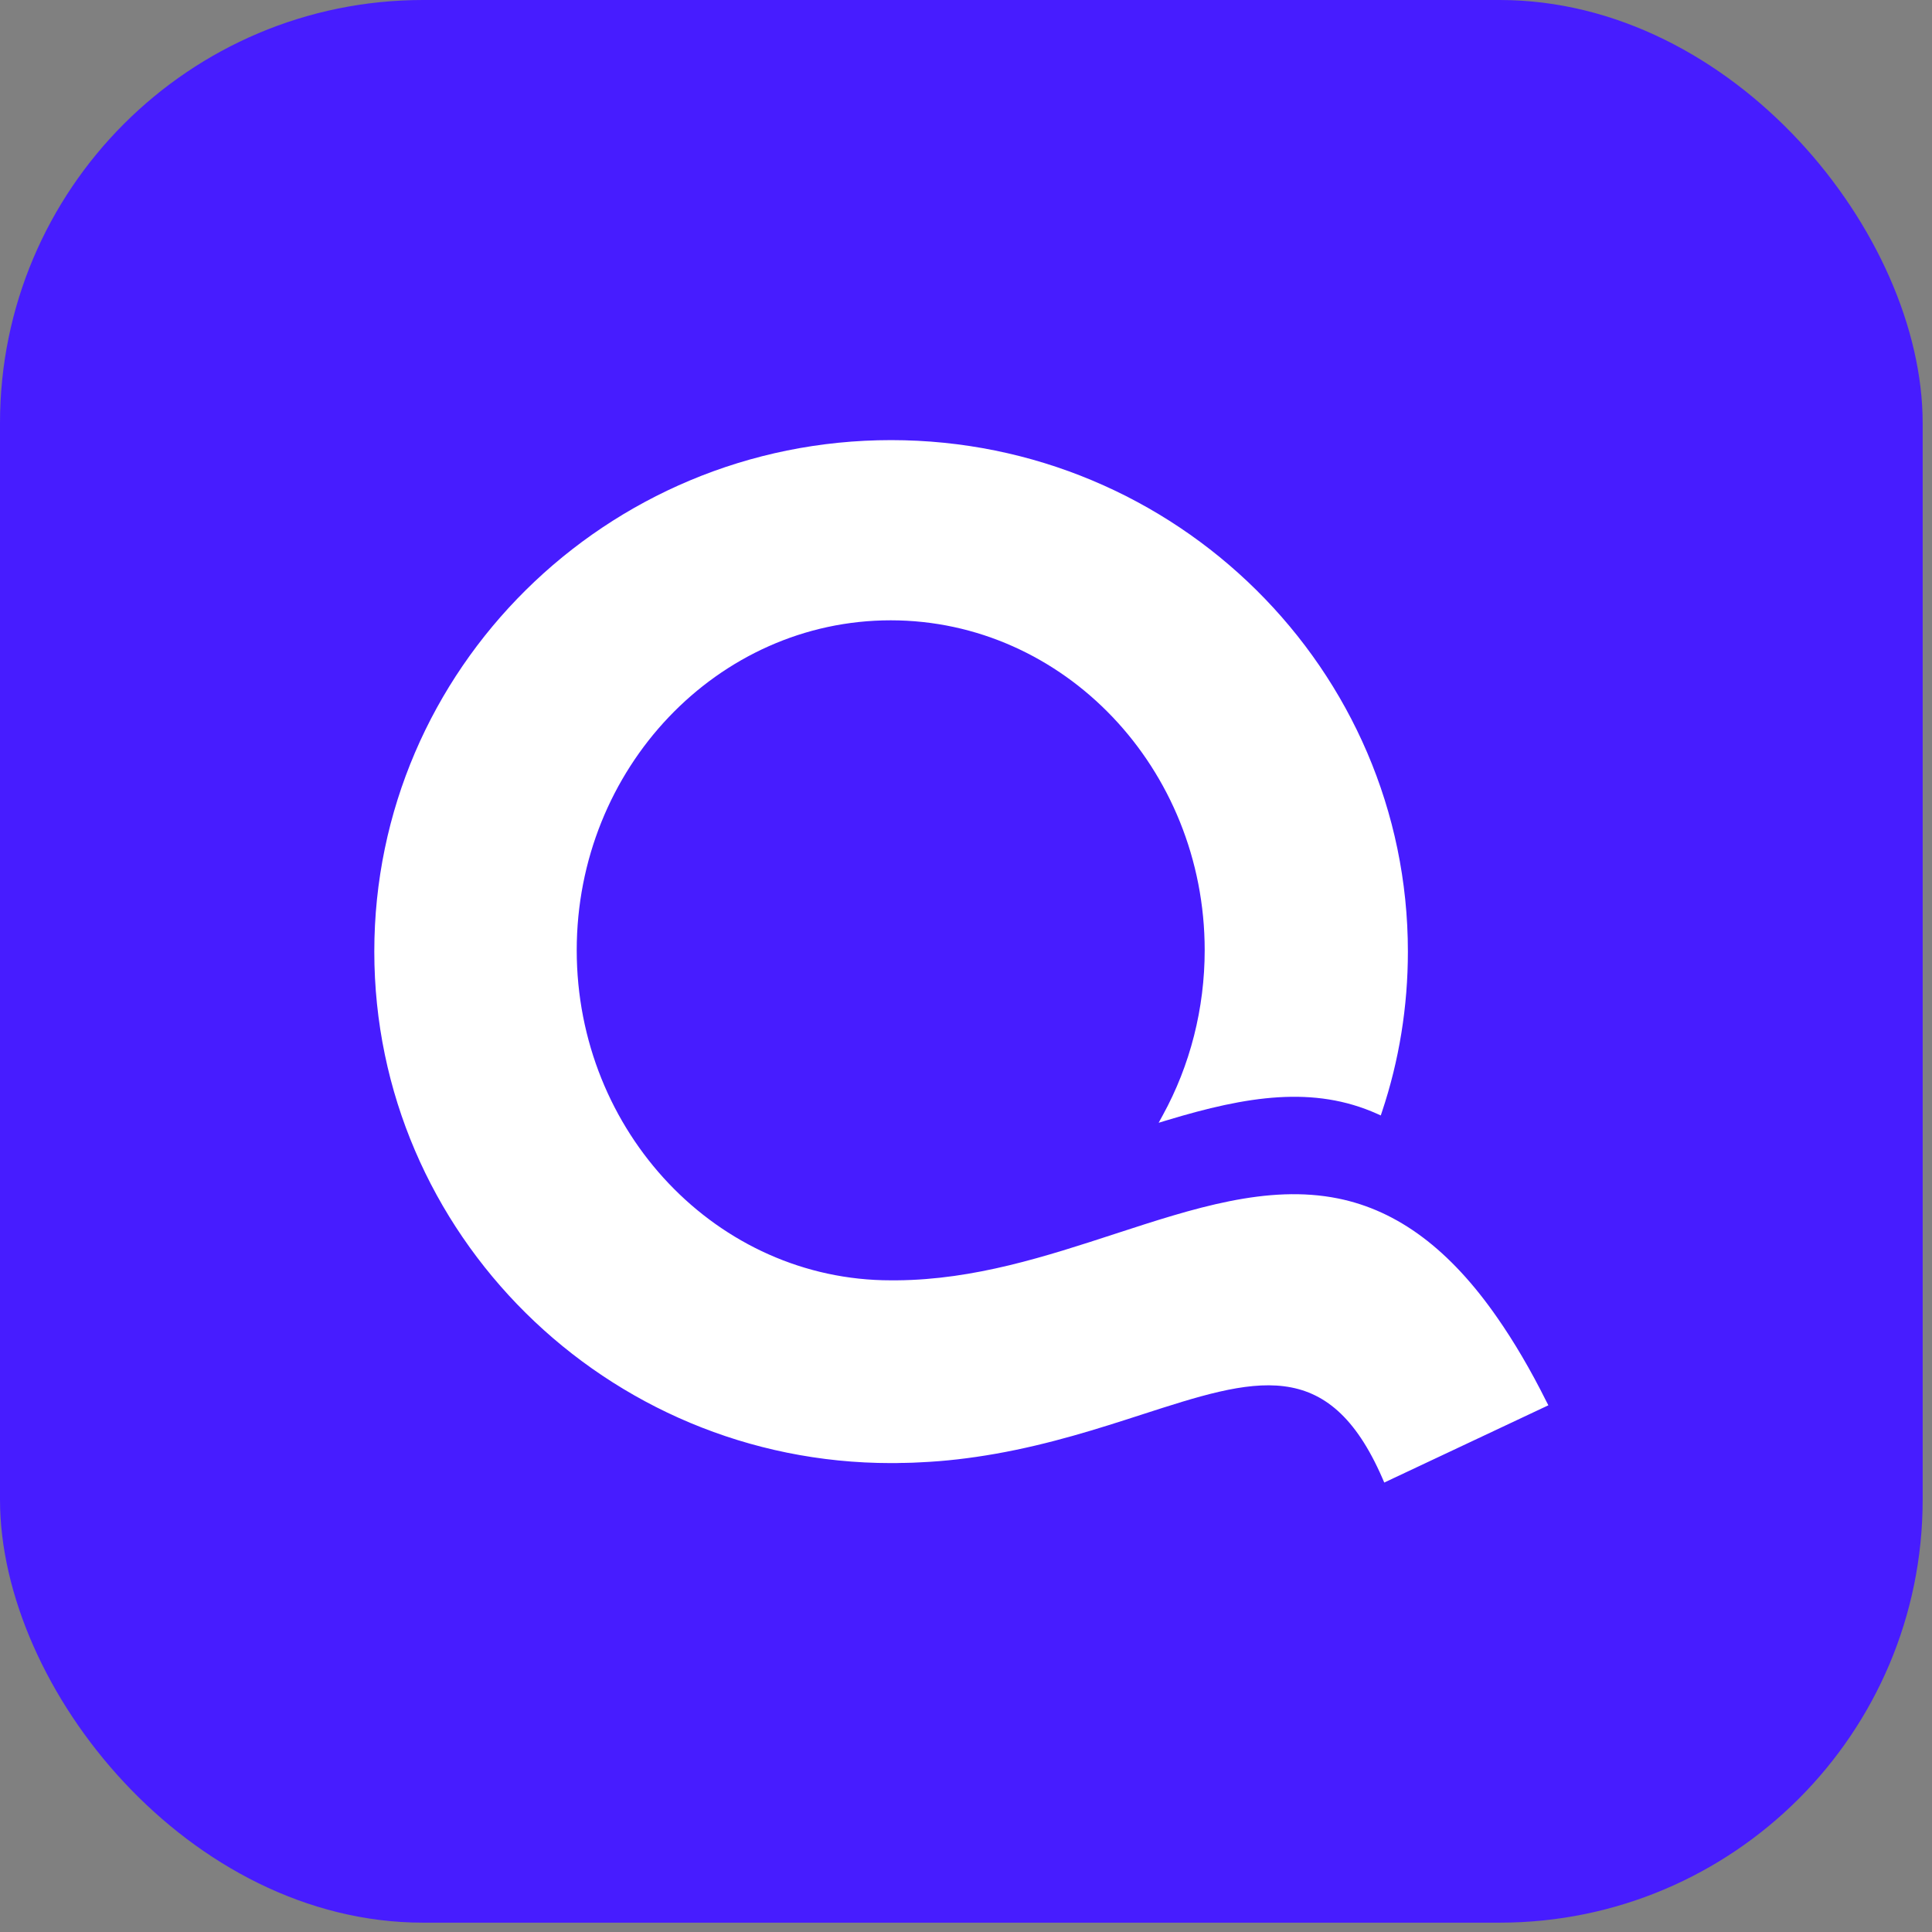 <svg width="137" height="137" viewBox="0 0 137 137" fill="none" xmlns="http://www.w3.org/2000/svg">
<rect x="0" y="0" width="137" height="137" fill="#808080" stroke="none"/>
<rect width="136.338" height="136.338" rx="30" fill="#471CFF"/>
<path d="M109.796 99.651L98.158 105.129L98.028 104.824C94.198 96.032 88.938 97.73 80.975 100.305C77.928 101.291 74.468 102.407 70.581 103.092C68.77 103.41 67.028 103.616 65.276 103.694C65.088 103.708 64.893 103.715 64.695 103.722C64.5 103.729 64.312 103.736 64.114 103.736H63.978C63.718 103.749 63.448 103.749 63.188 103.749C42.98 103.749 26.542 87.475 26.542 67.475C26.542 47.473 42.98 31.209 63.188 31.209C83.397 31.209 99.835 47.476 99.835 67.475C99.835 71.365 99.22 75.193 97.997 78.843L97.912 79.097L97.666 78.987C93.17 76.97 88.446 77.71 82.741 79.442L82.161 79.617L82.451 79.086C84.398 75.546 85.426 71.499 85.426 67.383C85.426 54.485 75.438 43.987 63.161 43.987C50.884 43.987 40.896 54.485 40.896 67.383C40.896 80.288 50.884 90.789 63.161 90.789H63.595C69.102 90.745 74.178 89.091 79.083 87.489C84.634 85.681 89.874 83.969 94.892 84.986C99.135 85.849 102.824 88.612 106.175 93.44C107.364 95.145 108.535 97.134 109.642 99.353L109.796 99.651Z" fill="white"/>
</svg>
